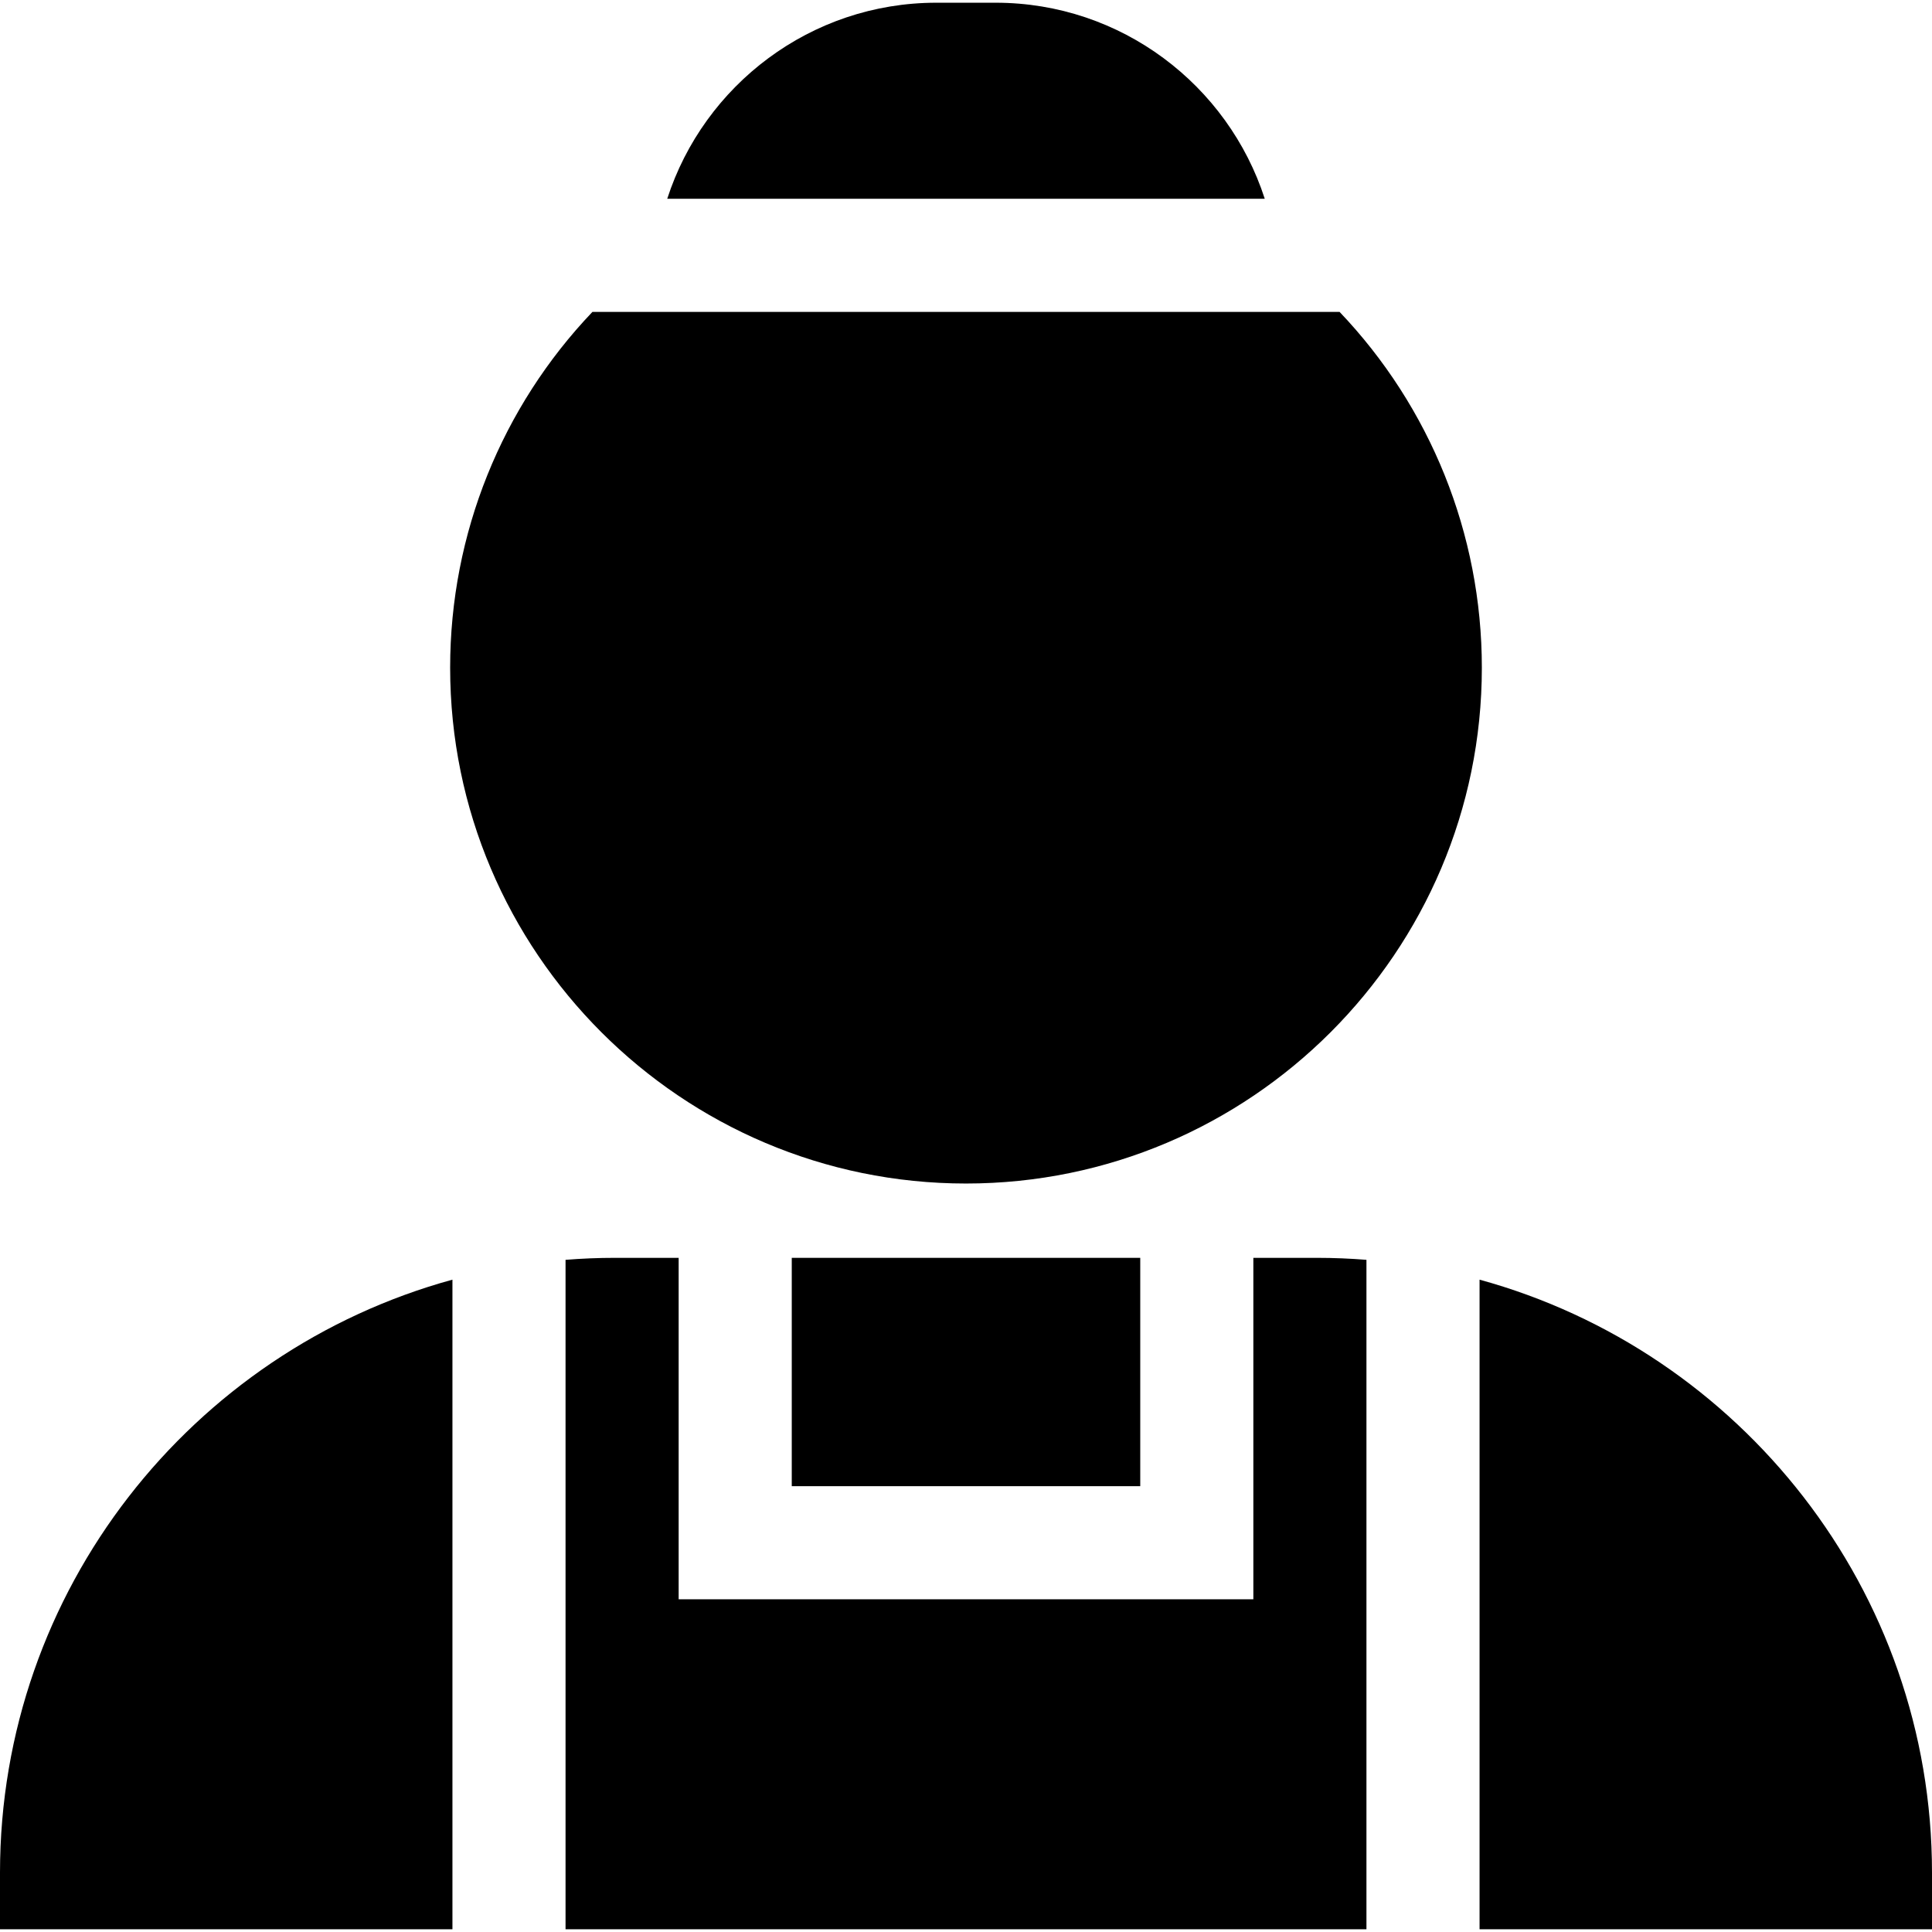 <?xml version="1.0" encoding="iso-8859-1"?>
<!-- Generator: Adobe Illustrator 19.0.0, SVG Export Plug-In . SVG Version: 6.00 Build 0)  -->
<svg version="1.1" id="Capa_1" xmlns="http://www.w3.org/2000/svg" xmlns:xlink="http://www.w3.org/1999/xlink" x="0px" y="0px"
	 viewBox="0 0 512 512" style="enable-background:new 0 0 512 512;" xml:space="preserve">
<g>
	<g>
		<path d="M392.1,339.124v172.154H512V496.29C512,421.336,461.126,358.052,392.1,339.124z"/>
	</g>
</g>
<g>
	<g>
		<path d="M349.053,333.342H332.15v90.483H179.85v-90.483h-16.903c-4.4,0-8.759,0.181-13.072,0.526v177.41h212.249v-177.41
			C357.811,333.523,353.453,333.342,349.053,333.342z"/>
	</g>
</g>
<g>
	<g>
		<path d="M0,496.29v14.988h119.9V339.124C50.874,358.052,0,421.337,0,496.29z"/>
	</g>
</g>
<g>
	<g>
		<rect x="209.825" y="333.343" width="92.353" height="60.51"/>
	</g>
</g>
<g>
	<g>
		<path d="M354.996,82.654H157.003c-23.98,25.158-37.71,58.749-37.71,94.287C119.295,252.32,180.621,313.646,256,313.646
			s136.705-61.326,136.705-136.705C392.705,141.405,378.976,107.812,354.996,82.654z"/>
	</g>
</g>
<g>
	<g>
		<path d="M263.855,0.722h-15.711c-33.305,0-61.593,21.846-71.319,51.957h158.348C325.448,22.569,297.161,0.722,263.855,0.722z"/>
	</g>
</g>
<g>
</g>
<g>
</g>
<g>
</g>
<g>
</g>
<g>
</g>
<g>
</g>
<g>
</g>
<g>
</g>
<g>
</g>
<g>
</g>
<g>
</g>
<g>
</g>
<g>
</g>
<g>
</g>
<g>
</g>
</svg>
